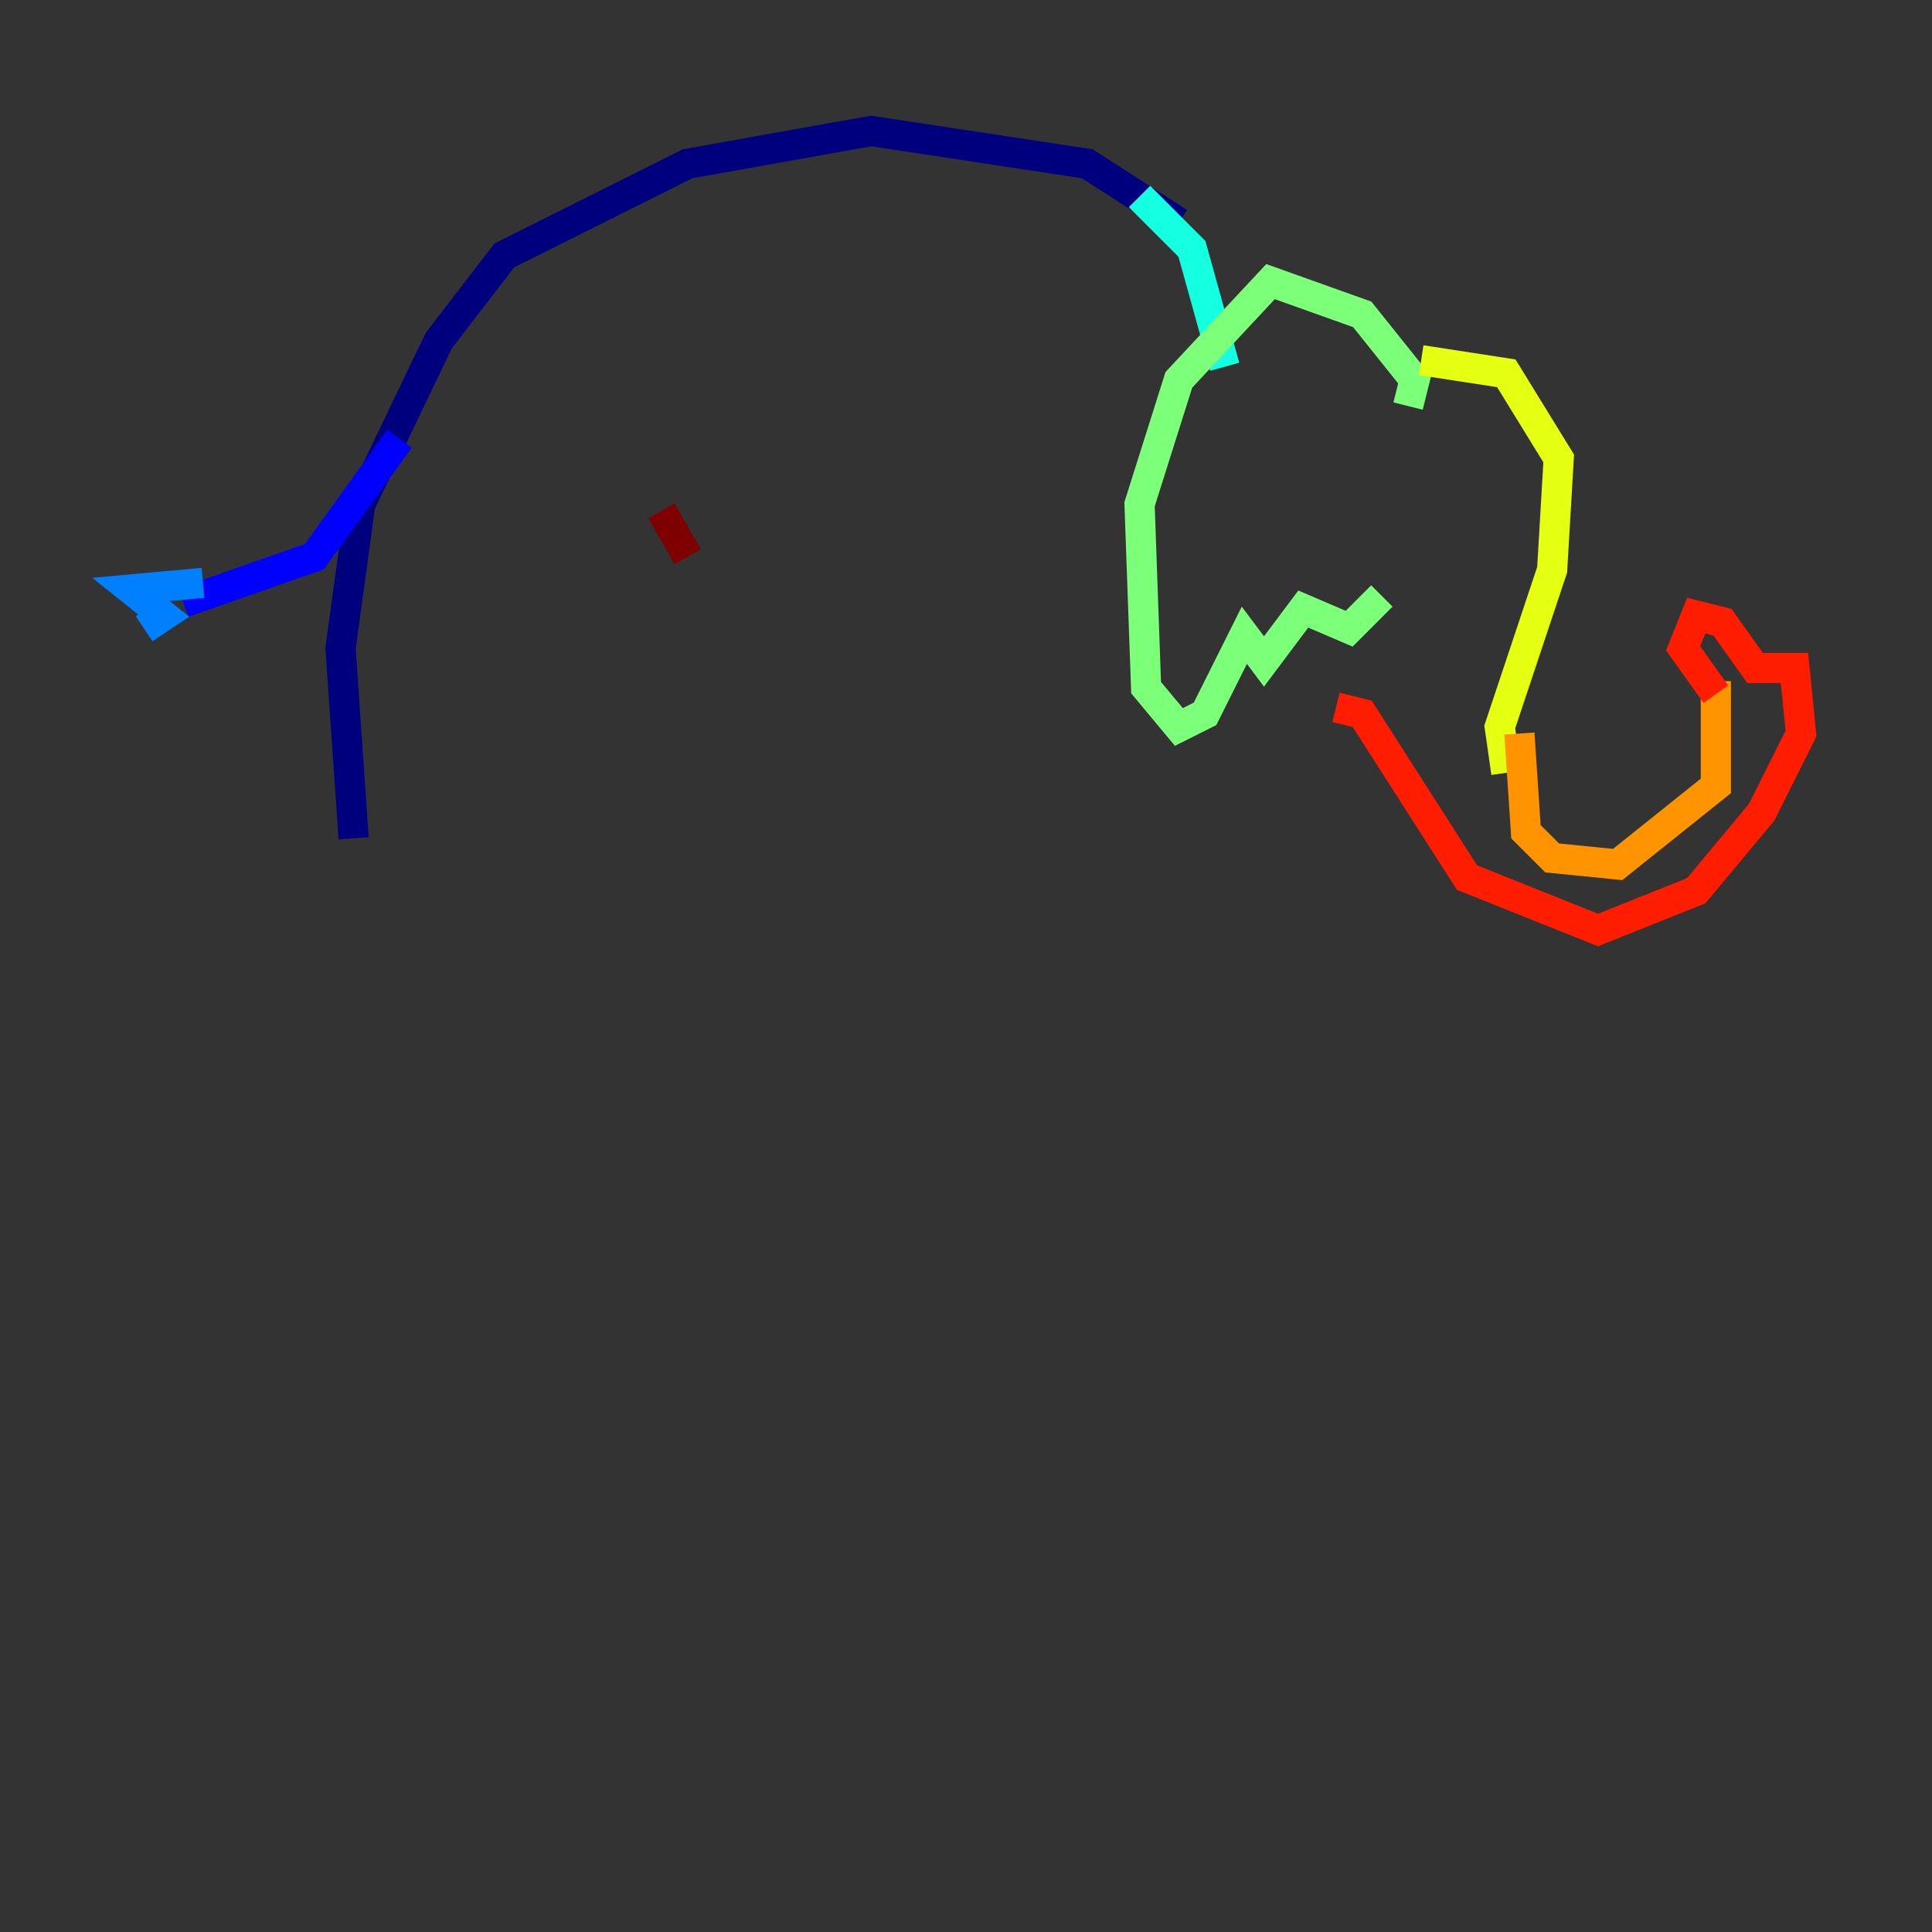 <?xml version="1.0" encoding="utf-8" ?>
<svg baseProfile="tiny" height="128" version="1.2" viewBox="0,0,128,128" width="128" xmlns="http://www.w3.org/2000/svg" xmlns:ev="http://www.w3.org/2001/xml-events" xmlns:xlink="http://www.w3.org/1999/xlink"><rect x="0" y="0" width="128" height="128" fill="#333333" stroke="none"/><defs /><polyline fill="none" points="78.102,14.752 72.027,10.848 57.709,8.678 45.559,10.848 33.41,16.922 29.071,22.563 23.864,33.41 22.563,42.956 23.43,55.539" stroke="#00007f" stroke-width="2" /><polyline fill="none" points="26.468,29.071 20.827,36.881 12.149,39.919" stroke="#0000ff" stroke-width="2" /><polyline fill="none" points="13.451,38.617 8.678,39.051 10.848,40.786 9.546,41.654" stroke="#0080ff" stroke-width="2" /><polyline fill="none" points="75.498,13.017 78.969,16.488 81.139,24.298" stroke="#15ffe1" stroke-width="2" /><polyline fill="none" points="93.288,26.902 93.722,25.166 90.251,20.827 84.176,18.658 78.102,25.166 75.498,33.41 75.932,45.559 78.102,48.163 79.837,47.295 82.441,42.088 83.742,43.824 86.346,40.352 89.383,41.654 91.552,39.485" stroke="#7cff79" stroke-width="2" /><polyline fill="none" points="94.156,23.864 99.797,24.732 103.268,30.373 102.834,37.749 99.363,48.163 99.797,51.2" stroke="#e4ff12" stroke-width="2" /><polyline fill="none" points="100.664,48.597 101.098,55.105 102.834,56.841 107.173,57.275 113.681,52.068 113.681,45.125" stroke="#ff9400" stroke-width="2" /><polyline fill="none" points="113.681,45.993 111.512,42.956 112.38,40.786 114.115,41.22 116.285,44.258 118.888,44.258 119.322,48.597 116.719,53.803 112.38,59.01 105.871,61.614 97.193,58.142 90.251,47.295 88.515,46.861" stroke="#ff1d00" stroke-width="2" /><polyline fill="none" points="43.824,33.844 45.559,36.881" stroke="#7f0000" stroke-width="2" /></svg>